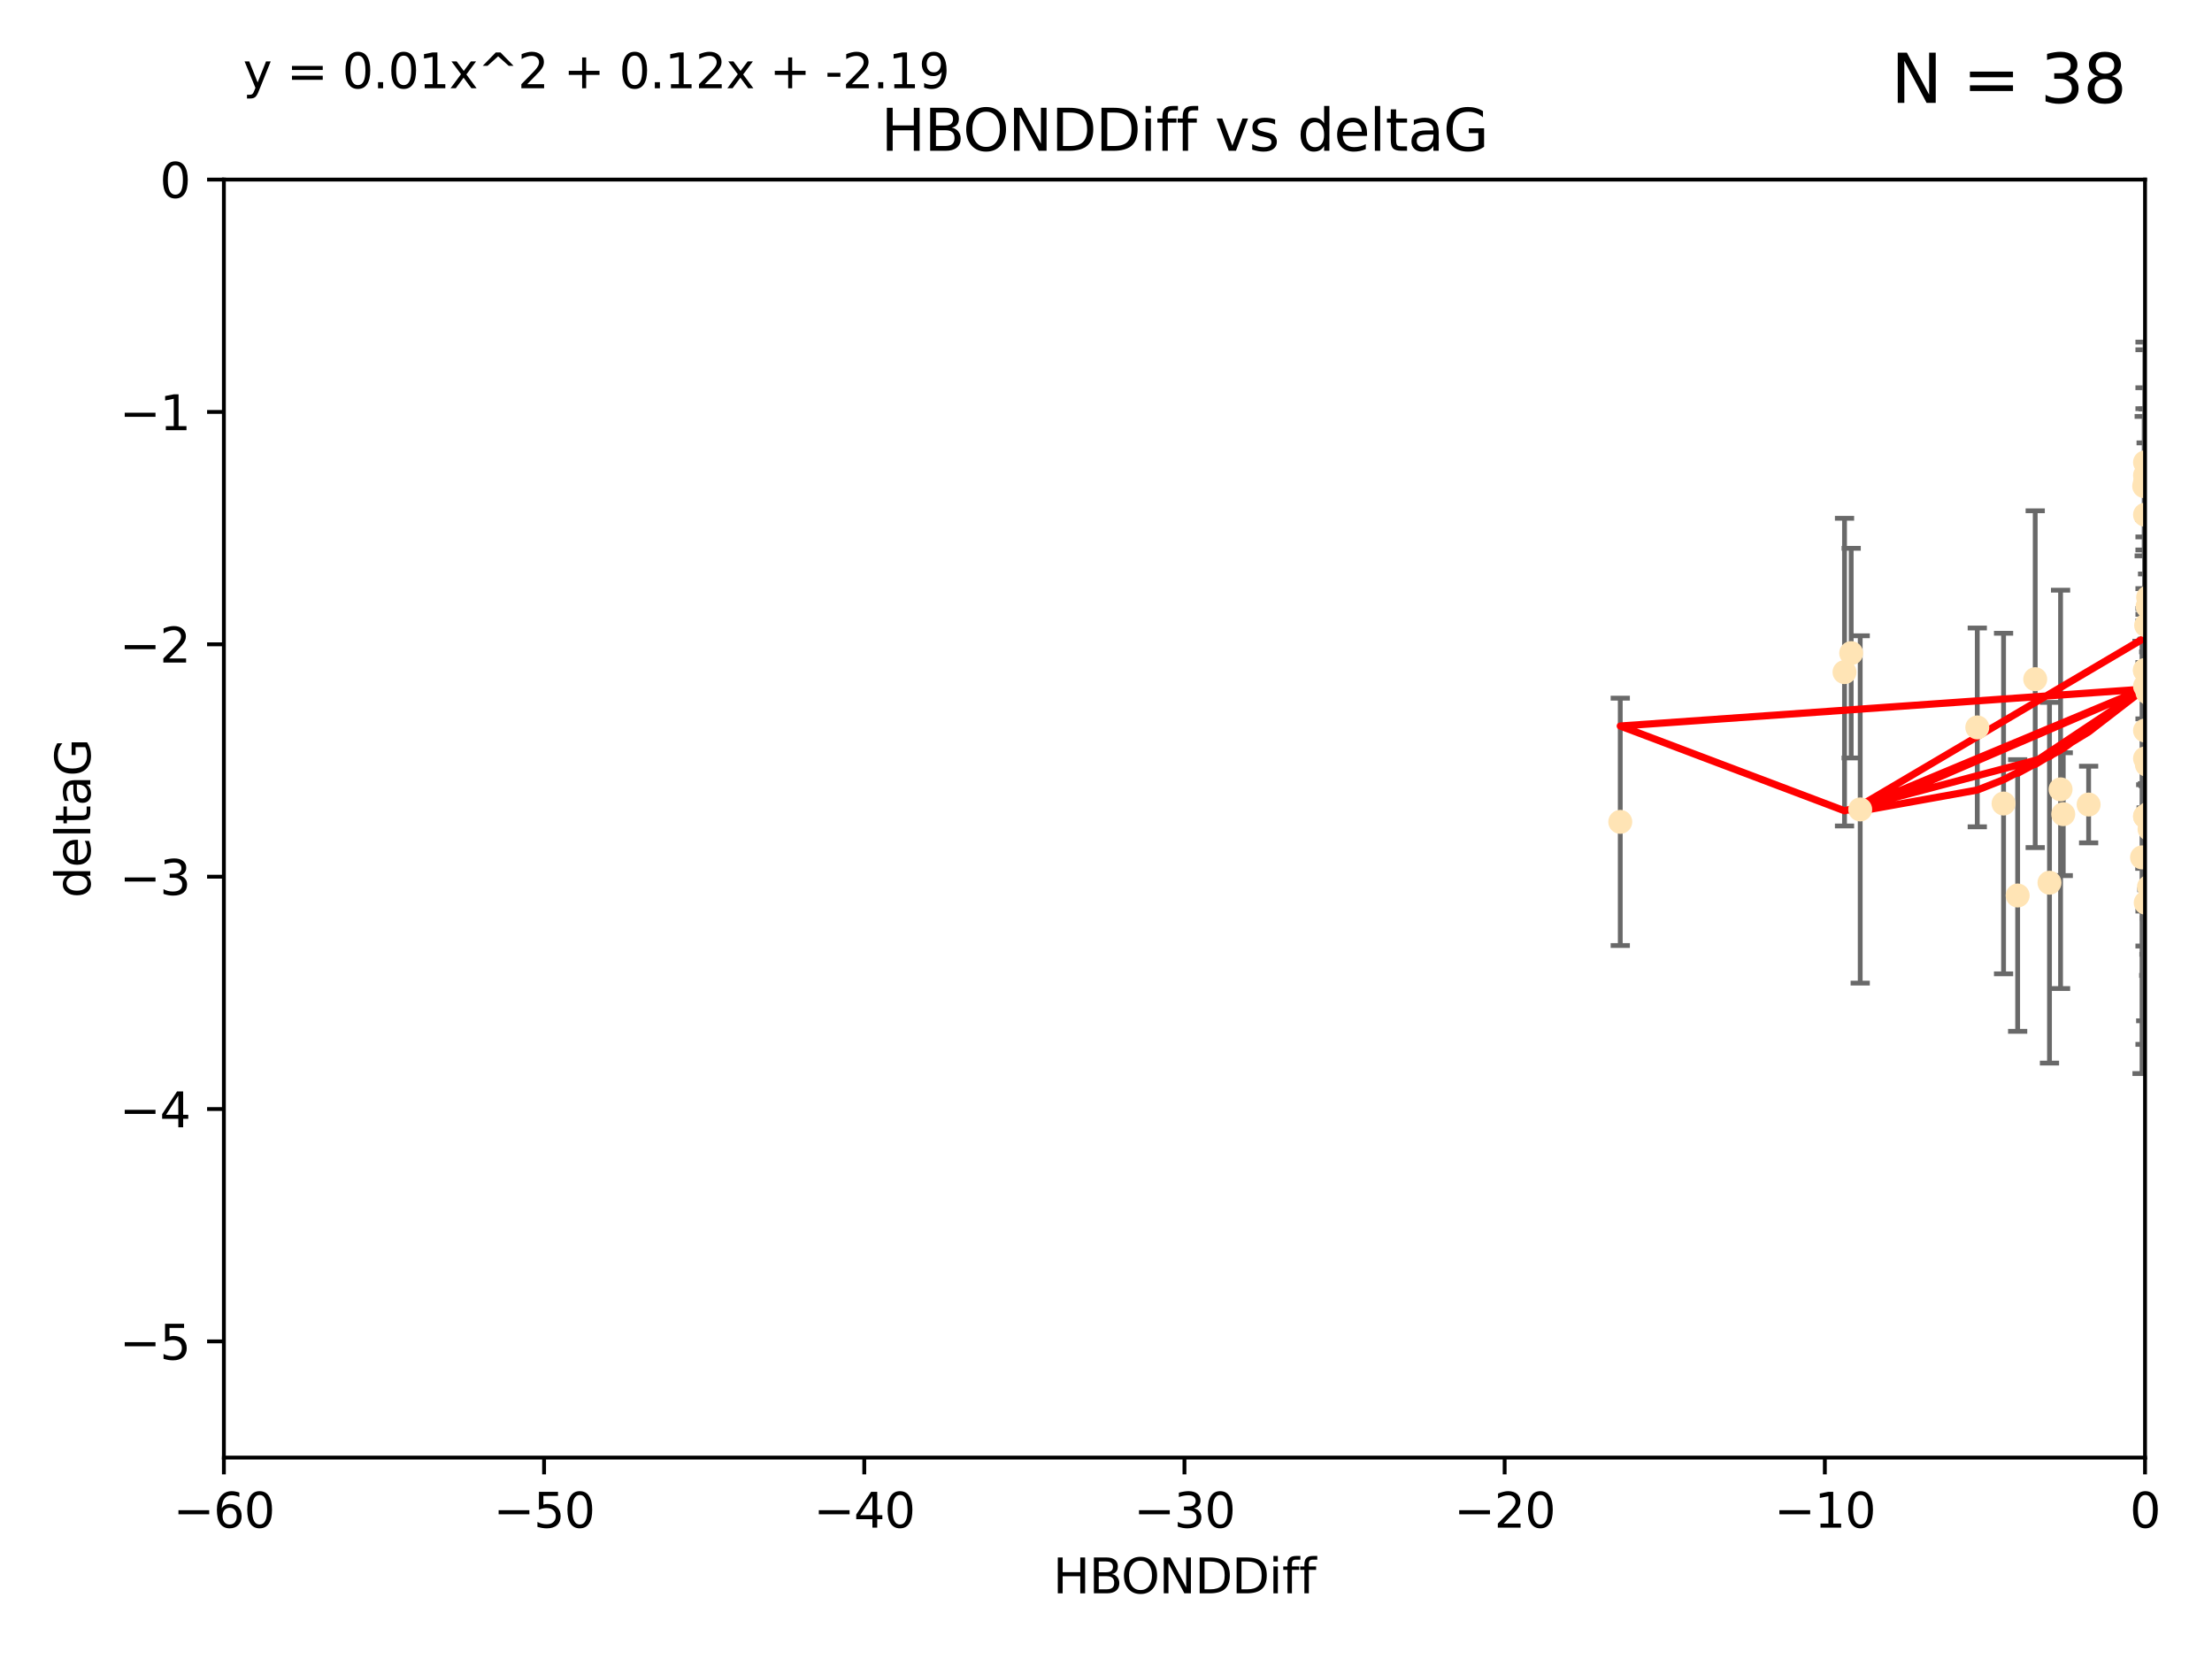 <?xml version="1.0" encoding="utf-8" standalone="no"?>
<!DOCTYPE svg PUBLIC "-//W3C//DTD SVG 1.1//EN"
  "http://www.w3.org/Graphics/SVG/1.1/DTD/svg11.dtd">
<svg xmlns:xlink="http://www.w3.org/1999/xlink" width="460.8pt" height="345.6pt" viewBox="0 0 460.8 345.6" xmlns="http://www.w3.org/2000/svg" version="1.1">
 <defs>
  <style type="text/css">*{stroke-linejoin: round; stroke-linecap: butt}</style>
 </defs>
 <g id="figure_1">
  <g id="patch_1">
   <path d="M 0 345.6 
L 460.8 345.6 
L 460.8 0 
L 0 0 
z
" style="fill: #ffffff"/>
  </g>
  <g id="axes_1">
   <g id="patch_2">
    <path d="M 46.64 303.64 
L 446.85 303.64 
L 446.85 37.411 
L 46.64 37.411 
z
" style="fill: #ffffff"/>
   </g>
   <g id="PathCollection_1">
    <defs>
     <path id="m7aaebb7b5f" d="M 0 1.118 
C 0.297 1.118 0.581 1 0.791 0.791 
C 1 0.581 1.118 0.297 1.118 0 
C 1.118 -0.297 1 -0.581 0.791 -0.791 
C 0.581 -1 0.297 -1.118 0 -1.118 
C -0.297 -1.118 -0.581 -1 -0.791 -0.791 
C -1 -0.581 -1.118 -0.297 -1.118 0 
C -1.118 0.297 -1 0.581 -0.791 0.791 
C -0.581 1 -0.297 1.118 0 1.118 
z
" style="stroke: #ffe4b5"/>
    </defs>
    <g clip-path="url(#pdef7773053)">
     <use xlink:href="#m7aaebb7b5f" x="447.67" y="184.766" style="fill: #ffe4b5; stroke: #ffe4b5"/>
     <use xlink:href="#m7aaebb7b5f" x="429.812" y="169.607" style="fill: #ffe4b5; stroke: #ffe4b5"/>
     <use xlink:href="#m7aaebb7b5f" x="446.85" y="158.004" style="fill: #ffe4b5; stroke: #ffe4b5"/>
     <use xlink:href="#m7aaebb7b5f" x="420.315" y="186.549" style="fill: #ffe4b5; stroke: #ffe4b5"/>
     <use xlink:href="#m7aaebb7b5f" x="429.254" y="164.438" style="fill: #ffe4b5; stroke: #ffe4b5"/>
     <use xlink:href="#m7aaebb7b5f" x="417.379" y="167.39" style="fill: #ffe4b5; stroke: #ffe4b5"/>
     <use xlink:href="#m7aaebb7b5f" x="411.905" y="151.532" style="fill: #ffe4b5; stroke: #ffe4b5"/>
     <use xlink:href="#m7aaebb7b5f" x="387.515" y="168.621" style="fill: #ffe4b5; stroke: #ffe4b5"/>
     <use xlink:href="#m7aaebb7b5f" x="446.85" y="100.413" style="fill: #ffe4b5; stroke: #ffe4b5"/>
     <use xlink:href="#m7aaebb7b5f" x="446.85" y="99.014" style="fill: #ffe4b5; stroke: #ffe4b5"/>
     <use xlink:href="#m7aaebb7b5f" x="385.636" y="136.058" style="fill: #ffe4b5; stroke: #ffe4b5"/>
     <use xlink:href="#m7aaebb7b5f" x="470.887" y="116.525" style="fill: #ffe4b5; stroke: #ffe4b5"/>
     <use xlink:href="#m7aaebb7b5f" x="448.468" y="145.223" style="fill: #ffe4b5; stroke: #ffe4b5"/>
     <use xlink:href="#m7aaebb7b5f" x="446.809" y="139.582" style="fill: #ffe4b5; stroke: #ffe4b5"/>
     <use xlink:href="#m7aaebb7b5f" x="447.789" y="172.719" style="fill: #ffe4b5; stroke: #ffe4b5"/>
     <use xlink:href="#m7aaebb7b5f" x="446.85" y="107.23" style="fill: #ffe4b5; stroke: #ffe4b5"/>
     <use xlink:href="#m7aaebb7b5f" x="446.85" y="96.314" style="fill: #ffe4b5; stroke: #ffe4b5"/>
     <use xlink:href="#m7aaebb7b5f" x="471.009" y="150.407" style="fill: #ffe4b5; stroke: #ffe4b5"/>
     <use xlink:href="#m7aaebb7b5f" x="446.85" y="170.091" style="fill: #ffe4b5; stroke: #ffe4b5"/>
     <use xlink:href="#m7aaebb7b5f" x="423.973" y="141.486" style="fill: #ffe4b5; stroke: #ffe4b5"/>
     <use xlink:href="#m7aaebb7b5f" x="435.099" y="167.599" style="fill: #ffe4b5; stroke: #ffe4b5"/>
     <use xlink:href="#m7aaebb7b5f" x="446.85" y="170.053" style="fill: #ffe4b5; stroke: #ffe4b5"/>
     <use xlink:href="#m7aaebb7b5f" x="446.226" y="178.609" style="fill: #ffe4b5; stroke: #ffe4b5"/>
     <use xlink:href="#m7aaebb7b5f" x="446.677" y="101.272" style="fill: #ffe4b5; stroke: #ffe4b5"/>
     <use xlink:href="#m7aaebb7b5f" x="337.531" y="171.206" style="fill: #ffe4b5; stroke: #ffe4b5"/>
     <use xlink:href="#m7aaebb7b5f" x="384.248" y="140.015" style="fill: #ffe4b5; stroke: #ffe4b5"/>
     <use xlink:href="#m7aaebb7b5f" x="426.944" y="183.887" style="fill: #ffe4b5; stroke: #ffe4b5"/>
     <use xlink:href="#m7aaebb7b5f" x="447.618" y="169.493" style="fill: #ffe4b5; stroke: #ffe4b5"/>
     <use xlink:href="#m7aaebb7b5f" x="446.994" y="188.059" style="fill: #ffe4b5; stroke: #ffe4b5"/>
     <use xlink:href="#m7aaebb7b5f" x="447.378" y="126.338" style="fill: #ffe4b5; stroke: #ffe4b5"/>
     <use xlink:href="#m7aaebb7b5f" x="447.362" y="144.242" style="fill: #ffe4b5; stroke: #ffe4b5"/>
     <use xlink:href="#m7aaebb7b5f" x="447.081" y="130.268" style="fill: #ffe4b5; stroke: #ffe4b5"/>
     <use xlink:href="#m7aaebb7b5f" x="447.236" y="159.303" style="fill: #ffe4b5; stroke: #ffe4b5"/>
     <use xlink:href="#m7aaebb7b5f" x="446.85" y="139.717" style="fill: #ffe4b5; stroke: #ffe4b5"/>
     <use xlink:href="#m7aaebb7b5f" x="471.328" y="60.697" style="fill: #ffe4b5; stroke: #ffe4b5"/>
     <use xlink:href="#m7aaebb7b5f" x="447.496" y="124.44" style="fill: #ffe4b5; stroke: #ffe4b5"/>
     <use xlink:href="#m7aaebb7b5f" x="446.85" y="152.182" style="fill: #ffe4b5; stroke: #ffe4b5"/>
     <use xlink:href="#m7aaebb7b5f" x="446.85" y="142.938" style="fill: #ffe4b5; stroke: #ffe4b5"/>
    </g>
   </g>
   <g id="matplotlib.axis_1">
    <g id="xtick_1">
     <g id="line2d_1">
      <defs>
       <path id="m460269f613" d="M 0 0 
L 0 3.5 
" style="stroke: #000000; stroke-width: 0.8"/>
      </defs>
      <g>
       <use xlink:href="#m460269f613" x="46.64" y="303.64" style="stroke: #000000; stroke-width: 0.8"/>
      </g>
     </g>
     <g id="text_1">
      <!-- −60 -->
      <g transform="translate(36.088 318.238)scale(0.1 -0.1)">
       <defs>
        <path id="DejaVuSans-2212" d="M 678 2272 
L 4684 2272 
L 4684 1741 
L 678 1741 
L 678 2272 
z
" transform="scale(0.016)"/>
        <path id="DejaVuSans-36" d="M 2113 2584 
Q 1688 2584 1439 2293 
Q 1191 2003 1191 1497 
Q 1191 994 1439 701 
Q 1688 409 2113 409 
Q 2538 409 2786 701 
Q 3034 994 3034 1497 
Q 3034 2003 2786 2293 
Q 2538 2584 2113 2584 
z
M 3366 4563 
L 3366 3988 
Q 3128 4100 2886 4159 
Q 2644 4219 2406 4219 
Q 1781 4219 1451 3797 
Q 1122 3375 1075 2522 
Q 1259 2794 1537 2939 
Q 1816 3084 2150 3084 
Q 2853 3084 3261 2657 
Q 3669 2231 3669 1497 
Q 3669 778 3244 343 
Q 2819 -91 2113 -91 
Q 1303 -91 875 529 
Q 447 1150 447 2328 
Q 447 3434 972 4092 
Q 1497 4750 2381 4750 
Q 2619 4750 2861 4703 
Q 3103 4656 3366 4563 
z
" transform="scale(0.016)"/>
        <path id="DejaVuSans-30" d="M 2034 4250 
Q 1547 4250 1301 3770 
Q 1056 3291 1056 2328 
Q 1056 1369 1301 889 
Q 1547 409 2034 409 
Q 2525 409 2770 889 
Q 3016 1369 3016 2328 
Q 3016 3291 2770 3770 
Q 2525 4250 2034 4250 
z
M 2034 4750 
Q 2819 4750 3233 4129 
Q 3647 3509 3647 2328 
Q 3647 1150 3233 529 
Q 2819 -91 2034 -91 
Q 1250 -91 836 529 
Q 422 1150 422 2328 
Q 422 3509 836 4129 
Q 1250 4750 2034 4750 
z
" transform="scale(0.016)"/>
       </defs>
       <use xlink:href="#DejaVuSans-2212"/>
       <use xlink:href="#DejaVuSans-36" x="83.789"/>
       <use xlink:href="#DejaVuSans-30" x="147.412"/>
      </g>
     </g>
    </g>
    <g id="xtick_2">
     <g id="line2d_2">
      <g>
       <use xlink:href="#m460269f613" x="113.342" y="303.64" style="stroke: #000000; stroke-width: 0.8"/>
      </g>
     </g>
     <g id="text_2">
      <!-- −50 -->
      <g transform="translate(102.789 318.238)scale(0.1 -0.1)">
       <defs>
        <path id="DejaVuSans-35" d="M 691 4666 
L 3169 4666 
L 3169 4134 
L 1269 4134 
L 1269 2991 
Q 1406 3038 1543 3061 
Q 1681 3084 1819 3084 
Q 2600 3084 3056 2656 
Q 3513 2228 3513 1497 
Q 3513 744 3044 326 
Q 2575 -91 1722 -91 
Q 1428 -91 1123 -41 
Q 819 9 494 109 
L 494 744 
Q 775 591 1075 516 
Q 1375 441 1709 441 
Q 2250 441 2565 725 
Q 2881 1009 2881 1497 
Q 2881 1984 2565 2268 
Q 2250 2553 1709 2553 
Q 1456 2553 1204 2497 
Q 953 2441 691 2322 
L 691 4666 
z
" transform="scale(0.016)"/>
       </defs>
       <use xlink:href="#DejaVuSans-2212"/>
       <use xlink:href="#DejaVuSans-35" x="83.789"/>
       <use xlink:href="#DejaVuSans-30" x="147.412"/>
      </g>
     </g>
    </g>
    <g id="xtick_3">
     <g id="line2d_3">
      <g>
       <use xlink:href="#m460269f613" x="180.043" y="303.64" style="stroke: #000000; stroke-width: 0.8"/>
      </g>
     </g>
     <g id="text_3">
      <!-- −40 -->
      <g transform="translate(169.491 318.238)scale(0.1 -0.1)">
       <defs>
        <path id="DejaVuSans-34" d="M 2419 4116 
L 825 1625 
L 2419 1625 
L 2419 4116 
z
M 2253 4666 
L 3047 4666 
L 3047 1625 
L 3713 1625 
L 3713 1100 
L 3047 1100 
L 3047 0 
L 2419 0 
L 2419 1100 
L 313 1100 
L 313 1709 
L 2253 4666 
z
" transform="scale(0.016)"/>
       </defs>
       <use xlink:href="#DejaVuSans-2212"/>
       <use xlink:href="#DejaVuSans-34" x="83.789"/>
       <use xlink:href="#DejaVuSans-30" x="147.412"/>
      </g>
     </g>
    </g>
    <g id="xtick_4">
     <g id="line2d_4">
      <g>
       <use xlink:href="#m460269f613" x="246.745" y="303.64" style="stroke: #000000; stroke-width: 0.8"/>
      </g>
     </g>
     <g id="text_4">
      <!-- −30 -->
      <g transform="translate(236.193 318.238)scale(0.1 -0.1)">
       <defs>
        <path id="DejaVuSans-33" d="M 2597 2516 
Q 3050 2419 3304 2112 
Q 3559 1806 3559 1356 
Q 3559 666 3084 287 
Q 2609 -91 1734 -91 
Q 1441 -91 1130 -33 
Q 819 25 488 141 
L 488 750 
Q 750 597 1062 519 
Q 1375 441 1716 441 
Q 2309 441 2620 675 
Q 2931 909 2931 1356 
Q 2931 1769 2642 2001 
Q 2353 2234 1838 2234 
L 1294 2234 
L 1294 2753 
L 1863 2753 
Q 2328 2753 2575 2939 
Q 2822 3125 2822 3475 
Q 2822 3834 2567 4026 
Q 2313 4219 1838 4219 
Q 1578 4219 1281 4162 
Q 984 4106 628 3988 
L 628 4550 
Q 988 4650 1302 4700 
Q 1616 4750 1894 4750 
Q 2613 4750 3031 4423 
Q 3450 4097 3450 3541 
Q 3450 3153 3228 2886 
Q 3006 2619 2597 2516 
z
" transform="scale(0.016)"/>
       </defs>
       <use xlink:href="#DejaVuSans-2212"/>
       <use xlink:href="#DejaVuSans-33" x="83.789"/>
       <use xlink:href="#DejaVuSans-30" x="147.412"/>
      </g>
     </g>
    </g>
    <g id="xtick_5">
     <g id="line2d_5">
      <g>
       <use xlink:href="#m460269f613" x="313.447" y="303.64" style="stroke: #000000; stroke-width: 0.8"/>
      </g>
     </g>
     <g id="text_5">
      <!-- −20 -->
      <g transform="translate(302.894 318.238)scale(0.1 -0.1)">
       <defs>
        <path id="DejaVuSans-32" d="M 1228 531 
L 3431 531 
L 3431 0 
L 469 0 
L 469 531 
Q 828 903 1448 1529 
Q 2069 2156 2228 2338 
Q 2531 2678 2651 2914 
Q 2772 3150 2772 3378 
Q 2772 3750 2511 3984 
Q 2250 4219 1831 4219 
Q 1534 4219 1204 4116 
Q 875 4013 500 3803 
L 500 4441 
Q 881 4594 1212 4672 
Q 1544 4750 1819 4750 
Q 2544 4750 2975 4387 
Q 3406 4025 3406 3419 
Q 3406 3131 3298 2873 
Q 3191 2616 2906 2266 
Q 2828 2175 2409 1742 
Q 1991 1309 1228 531 
z
" transform="scale(0.016)"/>
       </defs>
       <use xlink:href="#DejaVuSans-2212"/>
       <use xlink:href="#DejaVuSans-32" x="83.789"/>
       <use xlink:href="#DejaVuSans-30" x="147.412"/>
      </g>
     </g>
    </g>
    <g id="xtick_6">
     <g id="line2d_6">
      <g>
       <use xlink:href="#m460269f613" x="380.148" y="303.64" style="stroke: #000000; stroke-width: 0.8"/>
      </g>
     </g>
     <g id="text_6">
      <!-- −10 -->
      <g transform="translate(369.596 318.238)scale(0.1 -0.1)">
       <defs>
        <path id="DejaVuSans-31" d="M 794 531 
L 1825 531 
L 1825 4091 
L 703 3866 
L 703 4441 
L 1819 4666 
L 2450 4666 
L 2450 531 
L 3481 531 
L 3481 0 
L 794 0 
L 794 531 
z
" transform="scale(0.016)"/>
       </defs>
       <use xlink:href="#DejaVuSans-2212"/>
       <use xlink:href="#DejaVuSans-31" x="83.789"/>
       <use xlink:href="#DejaVuSans-30" x="147.412"/>
      </g>
     </g>
    </g>
    <g id="xtick_7">
     <g id="line2d_7">
      <g>
       <use xlink:href="#m460269f613" x="446.85" y="303.64" style="stroke: #000000; stroke-width: 0.8"/>
      </g>
     </g>
     <g id="text_7">
      <!-- 0 -->
      <g transform="translate(443.669 318.238)scale(0.1 -0.1)">
       <use xlink:href="#DejaVuSans-30"/>
      </g>
     </g>
    </g>
    <g id="text_8">
     <!-- HBONDDiff -->
     <g transform="translate(219.356 331.917)scale(0.1 -0.1)">
      <defs>
       <path id="DejaVuSans-48" d="M 628 4666 
L 1259 4666 
L 1259 2753 
L 3553 2753 
L 3553 4666 
L 4184 4666 
L 4184 0 
L 3553 0 
L 3553 2222 
L 1259 2222 
L 1259 0 
L 628 0 
L 628 4666 
z
" transform="scale(0.016)"/>
       <path id="DejaVuSans-42" d="M 1259 2228 
L 1259 519 
L 2272 519 
Q 2781 519 3026 730 
Q 3272 941 3272 1375 
Q 3272 1813 3026 2020 
Q 2781 2228 2272 2228 
L 1259 2228 
z
M 1259 4147 
L 1259 2741 
L 2194 2741 
Q 2656 2741 2882 2914 
Q 3109 3088 3109 3444 
Q 3109 3797 2882 3972 
Q 2656 4147 2194 4147 
L 1259 4147 
z
M 628 4666 
L 2241 4666 
Q 2963 4666 3353 4366 
Q 3744 4066 3744 3513 
Q 3744 3084 3544 2831 
Q 3344 2578 2956 2516 
Q 3422 2416 3680 2098 
Q 3938 1781 3938 1306 
Q 3938 681 3513 340 
Q 3088 0 2303 0 
L 628 0 
L 628 4666 
z
" transform="scale(0.016)"/>
       <path id="DejaVuSans-4f" d="M 2522 4238 
Q 1834 4238 1429 3725 
Q 1025 3213 1025 2328 
Q 1025 1447 1429 934 
Q 1834 422 2522 422 
Q 3209 422 3611 934 
Q 4013 1447 4013 2328 
Q 4013 3213 3611 3725 
Q 3209 4238 2522 4238 
z
M 2522 4750 
Q 3503 4750 4090 4092 
Q 4678 3434 4678 2328 
Q 4678 1225 4090 567 
Q 3503 -91 2522 -91 
Q 1538 -91 948 565 
Q 359 1222 359 2328 
Q 359 3434 948 4092 
Q 1538 4750 2522 4750 
z
" transform="scale(0.016)"/>
       <path id="DejaVuSans-4e" d="M 628 4666 
L 1478 4666 
L 3547 763 
L 3547 4666 
L 4159 4666 
L 4159 0 
L 3309 0 
L 1241 3903 
L 1241 0 
L 628 0 
L 628 4666 
z
" transform="scale(0.016)"/>
       <path id="DejaVuSans-44" d="M 1259 4147 
L 1259 519 
L 2022 519 
Q 2988 519 3436 956 
Q 3884 1394 3884 2338 
Q 3884 3275 3436 3711 
Q 2988 4147 2022 4147 
L 1259 4147 
z
M 628 4666 
L 1925 4666 
Q 3281 4666 3915 4102 
Q 4550 3538 4550 2338 
Q 4550 1131 3912 565 
Q 3275 0 1925 0 
L 628 0 
L 628 4666 
z
" transform="scale(0.016)"/>
       <path id="DejaVuSans-69" d="M 603 3500 
L 1178 3500 
L 1178 0 
L 603 0 
L 603 3500 
z
M 603 4863 
L 1178 4863 
L 1178 4134 
L 603 4134 
L 603 4863 
z
" transform="scale(0.016)"/>
       <path id="DejaVuSans-66" d="M 2375 4863 
L 2375 4384 
L 1825 4384 
Q 1516 4384 1395 4259 
Q 1275 4134 1275 3809 
L 1275 3500 
L 2222 3500 
L 2222 3053 
L 1275 3053 
L 1275 0 
L 697 0 
L 697 3053 
L 147 3053 
L 147 3500 
L 697 3500 
L 697 3744 
Q 697 4328 969 4595 
Q 1241 4863 1831 4863 
L 2375 4863 
z
" transform="scale(0.016)"/>
      </defs>
      <use xlink:href="#DejaVuSans-48"/>
      <use xlink:href="#DejaVuSans-42" x="75.195"/>
      <use xlink:href="#DejaVuSans-4f" x="142.049"/>
      <use xlink:href="#DejaVuSans-4e" x="220.76"/>
      <use xlink:href="#DejaVuSans-44" x="295.564"/>
      <use xlink:href="#DejaVuSans-44" x="372.566"/>
      <use xlink:href="#DejaVuSans-69" x="449.568"/>
      <use xlink:href="#DejaVuSans-66" x="477.352"/>
      <use xlink:href="#DejaVuSans-66" x="512.557"/>
     </g>
    </g>
   </g>
   <g id="matplotlib.axis_2">
    <g id="ytick_1">
     <g id="line2d_8">
      <defs>
       <path id="m2c2696751c" d="M 0 0 
L -3.5 0 
" style="stroke: #000000; stroke-width: 0.8"/>
      </defs>
      <g>
       <use xlink:href="#m2c2696751c" x="46.64" y="279.437" style="stroke: #000000; stroke-width: 0.8"/>
      </g>
     </g>
     <g id="text_9">
      <!-- −5 -->
      <g transform="translate(24.898 283.237)scale(0.1 -0.1)">
       <use xlink:href="#DejaVuSans-2212"/>
       <use xlink:href="#DejaVuSans-35" x="83.789"/>
      </g>
     </g>
    </g>
    <g id="ytick_2">
     <g id="line2d_9">
      <g>
       <use xlink:href="#m2c2696751c" x="46.64" y="231.032" style="stroke: #000000; stroke-width: 0.8"/>
      </g>
     </g>
     <g id="text_10">
      <!-- −4 -->
      <g transform="translate(24.898 234.831)scale(0.1 -0.1)">
       <use xlink:href="#DejaVuSans-2212"/>
       <use xlink:href="#DejaVuSans-34" x="83.789"/>
      </g>
     </g>
    </g>
    <g id="ytick_3">
     <g id="line2d_10">
      <g>
       <use xlink:href="#m2c2696751c" x="46.64" y="182.627" style="stroke: #000000; stroke-width: 0.8"/>
      </g>
     </g>
     <g id="text_11">
      <!-- −3 -->
      <g transform="translate(24.898 186.426)scale(0.1 -0.1)">
       <use xlink:href="#DejaVuSans-2212"/>
       <use xlink:href="#DejaVuSans-33" x="83.789"/>
      </g>
     </g>
    </g>
    <g id="ytick_4">
     <g id="line2d_11">
      <g>
       <use xlink:href="#m2c2696751c" x="46.64" y="134.222" style="stroke: #000000; stroke-width: 0.8"/>
      </g>
     </g>
     <g id="text_12">
      <!-- −2 -->
      <g transform="translate(24.898 138.021)scale(0.1 -0.1)">
       <use xlink:href="#DejaVuSans-2212"/>
       <use xlink:href="#DejaVuSans-32" x="83.789"/>
      </g>
     </g>
    </g>
    <g id="ytick_5">
     <g id="line2d_12">
      <g>
       <use xlink:href="#m2c2696751c" x="46.64" y="85.816" style="stroke: #000000; stroke-width: 0.8"/>
      </g>
     </g>
     <g id="text_13">
      <!-- −1 -->
      <g transform="translate(24.898 89.616)scale(0.1 -0.1)">
       <use xlink:href="#DejaVuSans-2212"/>
       <use xlink:href="#DejaVuSans-31" x="83.789"/>
      </g>
     </g>
    </g>
    <g id="ytick_6">
     <g id="line2d_13">
      <g>
       <use xlink:href="#m2c2696751c" x="46.64" y="37.411" style="stroke: #000000; stroke-width: 0.8"/>
      </g>
     </g>
     <g id="text_14">
      <!-- 0 -->
      <g transform="translate(33.278 41.21)scale(0.1 -0.1)">
       <use xlink:href="#DejaVuSans-30"/>
      </g>
     </g>
    </g>
    <g id="text_15">
     <!-- deltaG -->
     <g transform="translate(18.818 187.064)rotate(-90)scale(0.1 -0.1)">
      <defs>
       <path id="DejaVuSans-64" d="M 2906 2969 
L 2906 4863 
L 3481 4863 
L 3481 0 
L 2906 0 
L 2906 525 
Q 2725 213 2448 61 
Q 2172 -91 1784 -91 
Q 1150 -91 751 415 
Q 353 922 353 1747 
Q 353 2572 751 3078 
Q 1150 3584 1784 3584 
Q 2172 3584 2448 3432 
Q 2725 3281 2906 2969 
z
M 947 1747 
Q 947 1113 1208 752 
Q 1469 391 1925 391 
Q 2381 391 2643 752 
Q 2906 1113 2906 1747 
Q 2906 2381 2643 2742 
Q 2381 3103 1925 3103 
Q 1469 3103 1208 2742 
Q 947 2381 947 1747 
z
" transform="scale(0.016)"/>
       <path id="DejaVuSans-65" d="M 3597 1894 
L 3597 1613 
L 953 1613 
Q 991 1019 1311 708 
Q 1631 397 2203 397 
Q 2534 397 2845 478 
Q 3156 559 3463 722 
L 3463 178 
Q 3153 47 2828 -22 
Q 2503 -91 2169 -91 
Q 1331 -91 842 396 
Q 353 884 353 1716 
Q 353 2575 817 3079 
Q 1281 3584 2069 3584 
Q 2775 3584 3186 3129 
Q 3597 2675 3597 1894 
z
M 3022 2063 
Q 3016 2534 2758 2815 
Q 2500 3097 2075 3097 
Q 1594 3097 1305 2825 
Q 1016 2553 972 2059 
L 3022 2063 
z
" transform="scale(0.016)"/>
       <path id="DejaVuSans-6c" d="M 603 4863 
L 1178 4863 
L 1178 0 
L 603 0 
L 603 4863 
z
" transform="scale(0.016)"/>
       <path id="DejaVuSans-74" d="M 1172 4494 
L 1172 3500 
L 2356 3500 
L 2356 3053 
L 1172 3053 
L 1172 1153 
Q 1172 725 1289 603 
Q 1406 481 1766 481 
L 2356 481 
L 2356 0 
L 1766 0 
Q 1100 0 847 248 
Q 594 497 594 1153 
L 594 3053 
L 172 3053 
L 172 3500 
L 594 3500 
L 594 4494 
L 1172 4494 
z
" transform="scale(0.016)"/>
       <path id="DejaVuSans-61" d="M 2194 1759 
Q 1497 1759 1228 1600 
Q 959 1441 959 1056 
Q 959 750 1161 570 
Q 1363 391 1709 391 
Q 2188 391 2477 730 
Q 2766 1069 2766 1631 
L 2766 1759 
L 2194 1759 
z
M 3341 1997 
L 3341 0 
L 2766 0 
L 2766 531 
Q 2569 213 2275 61 
Q 1981 -91 1556 -91 
Q 1019 -91 701 211 
Q 384 513 384 1019 
Q 384 1609 779 1909 
Q 1175 2209 1959 2209 
L 2766 2209 
L 2766 2266 
Q 2766 2663 2505 2880 
Q 2244 3097 1772 3097 
Q 1472 3097 1187 3025 
Q 903 2953 641 2809 
L 641 3341 
Q 956 3463 1253 3523 
Q 1550 3584 1831 3584 
Q 2591 3584 2966 3190 
Q 3341 2797 3341 1997 
z
" transform="scale(0.016)"/>
       <path id="DejaVuSans-47" d="M 3809 666 
L 3809 1919 
L 2778 1919 
L 2778 2438 
L 4434 2438 
L 4434 434 
Q 4069 175 3628 42 
Q 3188 -91 2688 -91 
Q 1594 -91 976 548 
Q 359 1188 359 2328 
Q 359 3472 976 4111 
Q 1594 4750 2688 4750 
Q 3144 4750 3555 4637 
Q 3966 4525 4313 4306 
L 4313 3634 
Q 3963 3931 3569 4081 
Q 3175 4231 2741 4231 
Q 1884 4231 1454 3753 
Q 1025 3275 1025 2328 
Q 1025 1384 1454 906 
Q 1884 428 2741 428 
Q 3075 428 3337 486 
Q 3600 544 3809 666 
z
" transform="scale(0.016)"/>
      </defs>
      <use xlink:href="#DejaVuSans-64"/>
      <use xlink:href="#DejaVuSans-65" x="63.477"/>
      <use xlink:href="#DejaVuSans-6c" x="125"/>
      <use xlink:href="#DejaVuSans-74" x="152.783"/>
      <use xlink:href="#DejaVuSans-61" x="191.992"/>
      <use xlink:href="#DejaVuSans-47" x="253.271"/>
     </g>
    </g>
   </g>
   <g id="LineCollection_1">
    <path d="M 447.67 198.805 
L 447.67 170.727 
" clip-path="url(#pdef7773053)" style="fill: none; stroke: #696969"/>
    <path d="M 429.812 182.403 
L 429.812 156.81 
" clip-path="url(#pdef7773053)" style="fill: none; stroke: #696969"/>
    <path d="M 446.85 177.999 
L 446.85 138.009 
" clip-path="url(#pdef7773053)" style="fill: none; stroke: #696969"/>
    <path d="M 420.315 214.844 
L 420.315 158.255 
" clip-path="url(#pdef7773053)" style="fill: none; stroke: #696969"/>
    <path d="M 429.254 205.929 
L 429.254 122.946 
" clip-path="url(#pdef7773053)" style="fill: none; stroke: #696969"/>
    <path d="M 417.379 202.867 
L 417.379 131.914 
" clip-path="url(#pdef7773053)" style="fill: none; stroke: #696969"/>
    <path d="M 411.905 172.239 
L 411.905 130.826 
" clip-path="url(#pdef7773053)" style="fill: none; stroke: #696969"/>
    <path d="M 387.515 204.796 
L 387.515 132.447 
" clip-path="url(#pdef7773053)" style="fill: none; stroke: #696969"/>
    <path d="M 446.85 127.966 
L 446.85 72.859 
" clip-path="url(#pdef7773053)" style="fill: none; stroke: #696969"/>
    <path d="M 446.85 126.762 
L 446.85 71.267 
" clip-path="url(#pdef7773053)" style="fill: none; stroke: #696969"/>
    <path d="M 385.636 157.897 
L 385.636 114.219 
" clip-path="url(#pdef7773053)" style="fill: none; stroke: #696969"/>
    <path clip-path="url(#pdef7773053)" style="fill: none; stroke: #696969"/>
    <path d="M 448.468 157.068 
L 448.468 133.378 
" clip-path="url(#pdef7773053)" style="fill: none; stroke: #696969"/>
    <path d="M 446.809 180.893 
L 446.809 98.27 
" clip-path="url(#pdef7773053)" style="fill: none; stroke: #696969"/>
    <path d="M 447.789 191.277 
L 447.789 154.16 
" clip-path="url(#pdef7773053)" style="fill: none; stroke: #696969"/>
    <path d="M 446.85 129.322 
L 446.85 85.138 
" clip-path="url(#pdef7773053)" style="fill: none; stroke: #696969"/>
    <path d="M 446.85 111.851 
L 446.85 80.778 
" clip-path="url(#pdef7773053)" style="fill: none; stroke: #696969"/>
    <path clip-path="url(#pdef7773053)" style="fill: none; stroke: #696969"/>
    <path d="M 446.85 217.56 
L 446.85 122.622 
" clip-path="url(#pdef7773053)" style="fill: none; stroke: #696969"/>
    <path d="M 423.973 176.566 
L 423.973 106.406 
" clip-path="url(#pdef7773053)" style="fill: none; stroke: #696969"/>
    <path d="M 435.099 175.582 
L 435.099 159.615 
" clip-path="url(#pdef7773053)" style="fill: none; stroke: #696969"/>
    <path d="M 446.85 197.074 
L 446.85 143.032 
" clip-path="url(#pdef7773053)" style="fill: none; stroke: #696969"/>
    <path d="M 446.226 223.643 
L 446.226 133.574 
" clip-path="url(#pdef7773053)" style="fill: none; stroke: #696969"/>
    <path d="M 446.677 115.797 
L 446.677 86.747 
" clip-path="url(#pdef7773053)" style="fill: none; stroke: #696969"/>
    <path d="M 337.531 196.971 
L 337.531 145.442 
" clip-path="url(#pdef7773053)" style="fill: none; stroke: #696969"/>
    <path d="M 384.248 172.063 
L 384.248 107.966 
" clip-path="url(#pdef7773053)" style="fill: none; stroke: #696969"/>
    <path d="M 426.944 221.457 
L 426.944 146.317 
" clip-path="url(#pdef7773053)" style="fill: none; stroke: #696969"/>
    <path d="M 447.618 203.195 
L 447.618 135.792 
" clip-path="url(#pdef7773053)" style="fill: none; stroke: #696969"/>
    <path d="M 446.994 212.649 
L 446.994 163.47 
" clip-path="url(#pdef7773053)" style="fill: none; stroke: #696969"/>
    <path d="M 447.378 133.109 
L 447.378 119.568 
" clip-path="url(#pdef7773053)" style="fill: none; stroke: #696969"/>
    <path d="M 447.362 163.248 
L 447.362 125.236 
" clip-path="url(#pdef7773053)" style="fill: none; stroke: #696969"/>
    <path d="M 447.081 168.279 
L 447.081 92.257 
" clip-path="url(#pdef7773053)" style="fill: none; stroke: #696969"/>
    <path d="M 447.236 185.353 
L 447.236 133.253 
" clip-path="url(#pdef7773053)" style="fill: none; stroke: #696969"/>
    <path d="M 446.85 149.749 
L 446.85 129.685 
" clip-path="url(#pdef7773053)" style="fill: none; stroke: #696969"/>
    <path clip-path="url(#pdef7773053)" style="fill: none; stroke: #696969"/>
    <path d="M 447.496 163.673 
L 447.496 85.207 
" clip-path="url(#pdef7773053)" style="fill: none; stroke: #696969"/>
    <path d="M 446.85 189.798 
L 446.85 114.566 
" clip-path="url(#pdef7773053)" style="fill: none; stroke: #696969"/>
    <path d="M 446.85 177.716 
L 446.85 108.161 
" clip-path="url(#pdef7773053)" style="fill: none; stroke: #696969"/>
   </g>
   <g id="line2d_14">
    <defs>
     <path id="mb9e6a8f0b9" d="M 2 0 
L -2 -0 
" style="stroke: #696969"/>
    </defs>
    <g clip-path="url(#pdef7773053)">
     <use xlink:href="#mb9e6a8f0b9" x="447.67" y="198.805" style="fill: #696969; stroke: #696969"/>
     <use xlink:href="#mb9e6a8f0b9" x="429.812" y="182.403" style="fill: #696969; stroke: #696969"/>
     <use xlink:href="#mb9e6a8f0b9" x="446.85" y="177.999" style="fill: #696969; stroke: #696969"/>
     <use xlink:href="#mb9e6a8f0b9" x="420.315" y="214.844" style="fill: #696969; stroke: #696969"/>
     <use xlink:href="#mb9e6a8f0b9" x="429.254" y="205.929" style="fill: #696969; stroke: #696969"/>
     <use xlink:href="#mb9e6a8f0b9" x="417.379" y="202.867" style="fill: #696969; stroke: #696969"/>
     <use xlink:href="#mb9e6a8f0b9" x="411.905" y="172.239" style="fill: #696969; stroke: #696969"/>
     <use xlink:href="#mb9e6a8f0b9" x="387.515" y="204.796" style="fill: #696969; stroke: #696969"/>
     <use xlink:href="#mb9e6a8f0b9" x="446.85" y="127.966" style="fill: #696969; stroke: #696969"/>
     <use xlink:href="#mb9e6a8f0b9" x="446.85" y="126.762" style="fill: #696969; stroke: #696969"/>
     <use xlink:href="#mb9e6a8f0b9" x="385.636" y="157.897" style="fill: #696969; stroke: #696969"/>
     <use xlink:href="#mb9e6a8f0b9" x="470.887" y="140.352" style="fill: #696969; stroke: #696969"/>
     <use xlink:href="#mb9e6a8f0b9" x="448.468" y="157.068" style="fill: #696969; stroke: #696969"/>
     <use xlink:href="#mb9e6a8f0b9" x="446.809" y="180.893" style="fill: #696969; stroke: #696969"/>
     <use xlink:href="#mb9e6a8f0b9" x="447.789" y="191.277" style="fill: #696969; stroke: #696969"/>
     <use xlink:href="#mb9e6a8f0b9" x="446.85" y="129.322" style="fill: #696969; stroke: #696969"/>
     <use xlink:href="#mb9e6a8f0b9" x="446.85" y="111.851" style="fill: #696969; stroke: #696969"/>
     <use xlink:href="#mb9e6a8f0b9" x="471.009" y="164.755" style="fill: #696969; stroke: #696969"/>
     <use xlink:href="#mb9e6a8f0b9" x="446.85" y="217.56" style="fill: #696969; stroke: #696969"/>
     <use xlink:href="#mb9e6a8f0b9" x="423.973" y="176.566" style="fill: #696969; stroke: #696969"/>
     <use xlink:href="#mb9e6a8f0b9" x="435.099" y="175.582" style="fill: #696969; stroke: #696969"/>
     <use xlink:href="#mb9e6a8f0b9" x="446.85" y="197.074" style="fill: #696969; stroke: #696969"/>
     <use xlink:href="#mb9e6a8f0b9" x="446.226" y="223.643" style="fill: #696969; stroke: #696969"/>
     <use xlink:href="#mb9e6a8f0b9" x="446.677" y="115.797" style="fill: #696969; stroke: #696969"/>
     <use xlink:href="#mb9e6a8f0b9" x="337.531" y="196.971" style="fill: #696969; stroke: #696969"/>
     <use xlink:href="#mb9e6a8f0b9" x="384.248" y="172.063" style="fill: #696969; stroke: #696969"/>
     <use xlink:href="#mb9e6a8f0b9" x="426.944" y="221.457" style="fill: #696969; stroke: #696969"/>
     <use xlink:href="#mb9e6a8f0b9" x="447.618" y="203.195" style="fill: #696969; stroke: #696969"/>
     <use xlink:href="#mb9e6a8f0b9" x="446.994" y="212.649" style="fill: #696969; stroke: #696969"/>
     <use xlink:href="#mb9e6a8f0b9" x="447.378" y="133.109" style="fill: #696969; stroke: #696969"/>
     <use xlink:href="#mb9e6a8f0b9" x="447.362" y="163.248" style="fill: #696969; stroke: #696969"/>
     <use xlink:href="#mb9e6a8f0b9" x="447.081" y="168.279" style="fill: #696969; stroke: #696969"/>
     <use xlink:href="#mb9e6a8f0b9" x="447.236" y="185.353" style="fill: #696969; stroke: #696969"/>
     <use xlink:href="#mb9e6a8f0b9" x="446.85" y="149.749" style="fill: #696969; stroke: #696969"/>
     <use xlink:href="#mb9e6a8f0b9" x="471.328" y="68.247" style="fill: #696969; stroke: #696969"/>
     <use xlink:href="#mb9e6a8f0b9" x="447.496" y="163.673" style="fill: #696969; stroke: #696969"/>
     <use xlink:href="#mb9e6a8f0b9" x="446.85" y="189.798" style="fill: #696969; stroke: #696969"/>
     <use xlink:href="#mb9e6a8f0b9" x="446.85" y="177.716" style="fill: #696969; stroke: #696969"/>
    </g>
   </g>
   <g id="line2d_15">
    <g clip-path="url(#pdef7773053)">
     <use xlink:href="#mb9e6a8f0b9" x="447.67" y="170.727" style="fill: #696969; stroke: #696969"/>
     <use xlink:href="#mb9e6a8f0b9" x="429.812" y="156.81" style="fill: #696969; stroke: #696969"/>
     <use xlink:href="#mb9e6a8f0b9" x="446.85" y="138.009" style="fill: #696969; stroke: #696969"/>
     <use xlink:href="#mb9e6a8f0b9" x="420.315" y="158.255" style="fill: #696969; stroke: #696969"/>
     <use xlink:href="#mb9e6a8f0b9" x="429.254" y="122.946" style="fill: #696969; stroke: #696969"/>
     <use xlink:href="#mb9e6a8f0b9" x="417.379" y="131.914" style="fill: #696969; stroke: #696969"/>
     <use xlink:href="#mb9e6a8f0b9" x="411.905" y="130.826" style="fill: #696969; stroke: #696969"/>
     <use xlink:href="#mb9e6a8f0b9" x="387.515" y="132.447" style="fill: #696969; stroke: #696969"/>
     <use xlink:href="#mb9e6a8f0b9" x="446.85" y="72.859" style="fill: #696969; stroke: #696969"/>
     <use xlink:href="#mb9e6a8f0b9" x="446.85" y="71.267" style="fill: #696969; stroke: #696969"/>
     <use xlink:href="#mb9e6a8f0b9" x="385.636" y="114.219" style="fill: #696969; stroke: #696969"/>
     <use xlink:href="#mb9e6a8f0b9" x="470.887" y="92.698" style="fill: #696969; stroke: #696969"/>
     <use xlink:href="#mb9e6a8f0b9" x="448.468" y="133.378" style="fill: #696969; stroke: #696969"/>
     <use xlink:href="#mb9e6a8f0b9" x="446.809" y="98.27" style="fill: #696969; stroke: #696969"/>
     <use xlink:href="#mb9e6a8f0b9" x="447.789" y="154.16" style="fill: #696969; stroke: #696969"/>
     <use xlink:href="#mb9e6a8f0b9" x="446.85" y="85.138" style="fill: #696969; stroke: #696969"/>
     <use xlink:href="#mb9e6a8f0b9" x="446.85" y="80.778" style="fill: #696969; stroke: #696969"/>
     <use xlink:href="#mb9e6a8f0b9" x="471.009" y="136.059" style="fill: #696969; stroke: #696969"/>
     <use xlink:href="#mb9e6a8f0b9" x="446.85" y="122.622" style="fill: #696969; stroke: #696969"/>
     <use xlink:href="#mb9e6a8f0b9" x="423.973" y="106.406" style="fill: #696969; stroke: #696969"/>
     <use xlink:href="#mb9e6a8f0b9" x="435.099" y="159.615" style="fill: #696969; stroke: #696969"/>
     <use xlink:href="#mb9e6a8f0b9" x="446.85" y="143.032" style="fill: #696969; stroke: #696969"/>
     <use xlink:href="#mb9e6a8f0b9" x="446.226" y="133.574" style="fill: #696969; stroke: #696969"/>
     <use xlink:href="#mb9e6a8f0b9" x="446.677" y="86.747" style="fill: #696969; stroke: #696969"/>
     <use xlink:href="#mb9e6a8f0b9" x="337.531" y="145.442" style="fill: #696969; stroke: #696969"/>
     <use xlink:href="#mb9e6a8f0b9" x="384.248" y="107.966" style="fill: #696969; stroke: #696969"/>
     <use xlink:href="#mb9e6a8f0b9" x="426.944" y="146.317" style="fill: #696969; stroke: #696969"/>
     <use xlink:href="#mb9e6a8f0b9" x="447.618" y="135.792" style="fill: #696969; stroke: #696969"/>
     <use xlink:href="#mb9e6a8f0b9" x="446.994" y="163.47" style="fill: #696969; stroke: #696969"/>
     <use xlink:href="#mb9e6a8f0b9" x="447.378" y="119.568" style="fill: #696969; stroke: #696969"/>
     <use xlink:href="#mb9e6a8f0b9" x="447.362" y="125.236" style="fill: #696969; stroke: #696969"/>
     <use xlink:href="#mb9e6a8f0b9" x="447.081" y="92.257" style="fill: #696969; stroke: #696969"/>
     <use xlink:href="#mb9e6a8f0b9" x="447.236" y="133.253" style="fill: #696969; stroke: #696969"/>
     <use xlink:href="#mb9e6a8f0b9" x="446.85" y="129.685" style="fill: #696969; stroke: #696969"/>
     <use xlink:href="#mb9e6a8f0b9" x="471.328" y="53.147" style="fill: #696969; stroke: #696969"/>
     <use xlink:href="#mb9e6a8f0b9" x="447.496" y="85.207" style="fill: #696969; stroke: #696969"/>
     <use xlink:href="#mb9e6a8f0b9" x="446.85" y="114.566" style="fill: #696969; stroke: #696969"/>
     <use xlink:href="#mb9e6a8f0b9" x="446.85" y="108.161" style="fill: #696969; stroke: #696969"/>
    </g>
   </g>
   <g id="line2d_16">
    <path d="M 447.67 142.697 
L 429.812 155.92 
L 446.85 143.405 
L 420.315 161.086 
L 429.254 156.26 
L 417.379 162.421 
L 411.905 164.58 
L 387.515 168.963 
L 446.85 143.405 
L 446.85 143.405 
L 385.636 168.947 
L 461.8 124.016 
M 461.8 128.117 
L 448.468 141.999 
L 446.809 143.44 
L 447.789 142.593 
L 446.85 143.405 
L 446.85 143.405 
L 461.8 127.998 
M 461.8 127.998 
L 446.85 143.405 
L 423.973 159.25 
L 435.099 152.483 
L 446.85 143.405 
L 446.226 143.936 
L 446.677 143.553 
L 337.531 151.243 
L 384.248 168.902 
L 426.944 157.617 
L 447.618 142.742 
L 446.994 143.281 
L 447.378 142.95 
L 447.362 142.964 
L 447.081 143.206 
L 447.236 143.072 
L 446.85 143.405 
L 461.8 127.964 
M 461.8 128.008 
L 447.496 142.848 
L 446.85 143.405 
L 446.85 143.405 
" clip-path="url(#pdef7773053)" style="fill: none; stroke: #ff0000; stroke-width: 1.5; stroke-linecap: square"/>
   </g>
   <g id="line2d_17">
    <defs>
     <path id="m89c1827ac8" d="M 0 2 
C 0.53 2 1.039 1.789 1.414 1.414 
C 1.789 1.039 2 0.53 2 0 
C 2 -0.53 1.789 -1.039 1.414 -1.414 
C 1.039 -1.789 0.53 -2 0 -2 
C -0.53 -2 -1.039 -1.789 -1.414 -1.414 
C -1.789 -1.039 -2 -0.53 -2 0 
C -2 0.53 -1.789 1.039 -1.414 1.414 
C -1.039 1.789 -0.53 2 0 2 
z
" style="stroke: #ffe4b5"/>
    </defs>
    <g clip-path="url(#pdef7773053)">
     <use xlink:href="#m89c1827ac8" x="447.67" y="184.766" style="fill: #ffe4b5; stroke: #ffe4b5"/>
     <use xlink:href="#m89c1827ac8" x="429.812" y="169.607" style="fill: #ffe4b5; stroke: #ffe4b5"/>
     <use xlink:href="#m89c1827ac8" x="446.85" y="158.004" style="fill: #ffe4b5; stroke: #ffe4b5"/>
     <use xlink:href="#m89c1827ac8" x="420.315" y="186.549" style="fill: #ffe4b5; stroke: #ffe4b5"/>
     <use xlink:href="#m89c1827ac8" x="429.254" y="164.438" style="fill: #ffe4b5; stroke: #ffe4b5"/>
     <use xlink:href="#m89c1827ac8" x="417.379" y="167.39" style="fill: #ffe4b5; stroke: #ffe4b5"/>
     <use xlink:href="#m89c1827ac8" x="411.905" y="151.532" style="fill: #ffe4b5; stroke: #ffe4b5"/>
     <use xlink:href="#m89c1827ac8" x="387.515" y="168.621" style="fill: #ffe4b5; stroke: #ffe4b5"/>
     <use xlink:href="#m89c1827ac8" x="446.85" y="100.413" style="fill: #ffe4b5; stroke: #ffe4b5"/>
     <use xlink:href="#m89c1827ac8" x="446.85" y="99.014" style="fill: #ffe4b5; stroke: #ffe4b5"/>
     <use xlink:href="#m89c1827ac8" x="385.636" y="136.058" style="fill: #ffe4b5; stroke: #ffe4b5"/>
     <use xlink:href="#m89c1827ac8" x="470.887" y="116.525" style="fill: #ffe4b5; stroke: #ffe4b5"/>
     <use xlink:href="#m89c1827ac8" x="448.468" y="145.223" style="fill: #ffe4b5; stroke: #ffe4b5"/>
     <use xlink:href="#m89c1827ac8" x="446.809" y="139.582" style="fill: #ffe4b5; stroke: #ffe4b5"/>
     <use xlink:href="#m89c1827ac8" x="447.789" y="172.719" style="fill: #ffe4b5; stroke: #ffe4b5"/>
     <use xlink:href="#m89c1827ac8" x="446.85" y="107.23" style="fill: #ffe4b5; stroke: #ffe4b5"/>
     <use xlink:href="#m89c1827ac8" x="446.85" y="96.314" style="fill: #ffe4b5; stroke: #ffe4b5"/>
     <use xlink:href="#m89c1827ac8" x="471.009" y="150.407" style="fill: #ffe4b5; stroke: #ffe4b5"/>
     <use xlink:href="#m89c1827ac8" x="446.85" y="170.091" style="fill: #ffe4b5; stroke: #ffe4b5"/>
     <use xlink:href="#m89c1827ac8" x="423.973" y="141.486" style="fill: #ffe4b5; stroke: #ffe4b5"/>
     <use xlink:href="#m89c1827ac8" x="435.099" y="167.599" style="fill: #ffe4b5; stroke: #ffe4b5"/>
     <use xlink:href="#m89c1827ac8" x="446.85" y="170.053" style="fill: #ffe4b5; stroke: #ffe4b5"/>
     <use xlink:href="#m89c1827ac8" x="446.226" y="178.609" style="fill: #ffe4b5; stroke: #ffe4b5"/>
     <use xlink:href="#m89c1827ac8" x="446.677" y="101.272" style="fill: #ffe4b5; stroke: #ffe4b5"/>
     <use xlink:href="#m89c1827ac8" x="337.531" y="171.206" style="fill: #ffe4b5; stroke: #ffe4b5"/>
     <use xlink:href="#m89c1827ac8" x="384.248" y="140.015" style="fill: #ffe4b5; stroke: #ffe4b5"/>
     <use xlink:href="#m89c1827ac8" x="426.944" y="183.887" style="fill: #ffe4b5; stroke: #ffe4b5"/>
     <use xlink:href="#m89c1827ac8" x="447.618" y="169.493" style="fill: #ffe4b5; stroke: #ffe4b5"/>
     <use xlink:href="#m89c1827ac8" x="446.994" y="188.059" style="fill: #ffe4b5; stroke: #ffe4b5"/>
     <use xlink:href="#m89c1827ac8" x="447.378" y="126.338" style="fill: #ffe4b5; stroke: #ffe4b5"/>
     <use xlink:href="#m89c1827ac8" x="447.362" y="144.242" style="fill: #ffe4b5; stroke: #ffe4b5"/>
     <use xlink:href="#m89c1827ac8" x="447.081" y="130.268" style="fill: #ffe4b5; stroke: #ffe4b5"/>
     <use xlink:href="#m89c1827ac8" x="447.236" y="159.303" style="fill: #ffe4b5; stroke: #ffe4b5"/>
     <use xlink:href="#m89c1827ac8" x="446.85" y="139.717" style="fill: #ffe4b5; stroke: #ffe4b5"/>
     <use xlink:href="#m89c1827ac8" x="471.328" y="60.697" style="fill: #ffe4b5; stroke: #ffe4b5"/>
     <use xlink:href="#m89c1827ac8" x="447.496" y="124.44" style="fill: #ffe4b5; stroke: #ffe4b5"/>
     <use xlink:href="#m89c1827ac8" x="446.85" y="152.182" style="fill: #ffe4b5; stroke: #ffe4b5"/>
     <use xlink:href="#m89c1827ac8" x="446.85" y="142.938" style="fill: #ffe4b5; stroke: #ffe4b5"/>
    </g>
   </g>
   <g id="patch_3">
    <path d="M 46.64 303.64 
L 46.64 37.411 
" style="fill: none; stroke: #000000; stroke-width: 0.8; stroke-linejoin: miter; stroke-linecap: square"/>
   </g>
   <g id="patch_4">
    <path d="M 446.85 303.64 
L 446.85 37.411 
" style="fill: none; stroke: #000000; stroke-width: 0.8; stroke-linejoin: miter; stroke-linecap: square"/>
   </g>
   <g id="patch_5">
    <path d="M 46.64 303.64 
L 446.85 303.64 
" style="fill: none; stroke: #000000; stroke-width: 0.8; stroke-linejoin: miter; stroke-linecap: square"/>
   </g>
   <g id="patch_6">
    <path d="M 46.64 37.411 
L 446.85 37.411 
" style="fill: none; stroke: #000000; stroke-width: 0.8; stroke-linejoin: miter; stroke-linecap: square"/>
   </g>
   <g id="text_16">
    <!-- N = 38 -->
    <g transform="translate(393.929 21.426)scale(0.14 -0.14)">
     <defs>
      <path id="DejaVuSans-20" transform="scale(0.016)"/>
      <path id="DejaVuSans-3d" d="M 678 2906 
L 4684 2906 
L 4684 2381 
L 678 2381 
L 678 2906 
z
M 678 1631 
L 4684 1631 
L 4684 1100 
L 678 1100 
L 678 1631 
z
" transform="scale(0.016)"/>
      <path id="DejaVuSans-38" d="M 2034 2216 
Q 1584 2216 1326 1975 
Q 1069 1734 1069 1313 
Q 1069 891 1326 650 
Q 1584 409 2034 409 
Q 2484 409 2743 651 
Q 3003 894 3003 1313 
Q 3003 1734 2745 1975 
Q 2488 2216 2034 2216 
z
M 1403 2484 
Q 997 2584 770 2862 
Q 544 3141 544 3541 
Q 544 4100 942 4425 
Q 1341 4750 2034 4750 
Q 2731 4750 3128 4425 
Q 3525 4100 3525 3541 
Q 3525 3141 3298 2862 
Q 3072 2584 2669 2484 
Q 3125 2378 3379 2068 
Q 3634 1759 3634 1313 
Q 3634 634 3220 271 
Q 2806 -91 2034 -91 
Q 1263 -91 848 271 
Q 434 634 434 1313 
Q 434 1759 690 2068 
Q 947 2378 1403 2484 
z
M 1172 3481 
Q 1172 3119 1398 2916 
Q 1625 2713 2034 2713 
Q 2441 2713 2670 2916 
Q 2900 3119 2900 3481 
Q 2900 3844 2670 4047 
Q 2441 4250 2034 4250 
Q 1625 4250 1398 4047 
Q 1172 3844 1172 3481 
z
" transform="scale(0.016)"/>
     </defs>
     <use xlink:href="#DejaVuSans-4e"/>
     <use xlink:href="#DejaVuSans-20" x="74.805"/>
     <use xlink:href="#DejaVuSans-3d" x="106.592"/>
     <use xlink:href="#DejaVuSans-20" x="190.381"/>
     <use xlink:href="#DejaVuSans-33" x="222.168"/>
     <use xlink:href="#DejaVuSans-38" x="285.791"/>
    </g>
   </g>
   <g id="text_17">
    <!-- y = 0.01x^2 + 0.12x + -2.19 -->
    <g transform="translate(50.642 18.387)scale(0.1 -0.1)">
     <defs>
      <path id="DejaVuSans-79" d="M 2059 -325 
Q 1816 -950 1584 -1140 
Q 1353 -1331 966 -1331 
L 506 -1331 
L 506 -850 
L 844 -850 
Q 1081 -850 1212 -737 
Q 1344 -625 1503 -206 
L 1606 56 
L 191 3500 
L 800 3500 
L 1894 763 
L 2988 3500 
L 3597 3500 
L 2059 -325 
z
" transform="scale(0.016)"/>
      <path id="DejaVuSans-2e" d="M 684 794 
L 1344 794 
L 1344 0 
L 684 0 
L 684 794 
z
" transform="scale(0.016)"/>
      <path id="DejaVuSans-78" d="M 3513 3500 
L 2247 1797 
L 3578 0 
L 2900 0 
L 1881 1375 
L 863 0 
L 184 0 
L 1544 1831 
L 300 3500 
L 978 3500 
L 1906 2253 
L 2834 3500 
L 3513 3500 
z
" transform="scale(0.016)"/>
      <path id="DejaVuSans-5e" d="M 2988 4666 
L 4684 2925 
L 4056 2925 
L 2681 4159 
L 1306 2925 
L 678 2925 
L 2375 4666 
L 2988 4666 
z
" transform="scale(0.016)"/>
      <path id="DejaVuSans-2b" d="M 2944 4013 
L 2944 2272 
L 4684 2272 
L 4684 1741 
L 2944 1741 
L 2944 0 
L 2419 0 
L 2419 1741 
L 678 1741 
L 678 2272 
L 2419 2272 
L 2419 4013 
L 2944 4013 
z
" transform="scale(0.016)"/>
      <path id="DejaVuSans-2d" d="M 313 2009 
L 1997 2009 
L 1997 1497 
L 313 1497 
L 313 2009 
z
" transform="scale(0.016)"/>
      <path id="DejaVuSans-39" d="M 703 97 
L 703 672 
Q 941 559 1184 500 
Q 1428 441 1663 441 
Q 2288 441 2617 861 
Q 2947 1281 2994 2138 
Q 2813 1869 2534 1725 
Q 2256 1581 1919 1581 
Q 1219 1581 811 2004 
Q 403 2428 403 3163 
Q 403 3881 828 4315 
Q 1253 4750 1959 4750 
Q 2769 4750 3195 4129 
Q 3622 3509 3622 2328 
Q 3622 1225 3098 567 
Q 2575 -91 1691 -91 
Q 1453 -91 1209 -44 
Q 966 3 703 97 
z
M 1959 2075 
Q 2384 2075 2632 2365 
Q 2881 2656 2881 3163 
Q 2881 3666 2632 3958 
Q 2384 4250 1959 4250 
Q 1534 4250 1286 3958 
Q 1038 3666 1038 3163 
Q 1038 2656 1286 2365 
Q 1534 2075 1959 2075 
z
" transform="scale(0.016)"/>
     </defs>
     <use xlink:href="#DejaVuSans-79"/>
     <use xlink:href="#DejaVuSans-20" x="59.18"/>
     <use xlink:href="#DejaVuSans-3d" x="90.967"/>
     <use xlink:href="#DejaVuSans-20" x="174.756"/>
     <use xlink:href="#DejaVuSans-30" x="206.543"/>
     <use xlink:href="#DejaVuSans-2e" x="270.166"/>
     <use xlink:href="#DejaVuSans-30" x="301.953"/>
     <use xlink:href="#DejaVuSans-31" x="365.576"/>
     <use xlink:href="#DejaVuSans-78" x="429.199"/>
     <use xlink:href="#DejaVuSans-5e" x="488.379"/>
     <use xlink:href="#DejaVuSans-32" x="572.168"/>
     <use xlink:href="#DejaVuSans-20" x="635.791"/>
     <use xlink:href="#DejaVuSans-2b" x="667.578"/>
     <use xlink:href="#DejaVuSans-20" x="751.367"/>
     <use xlink:href="#DejaVuSans-30" x="783.154"/>
     <use xlink:href="#DejaVuSans-2e" x="846.777"/>
     <use xlink:href="#DejaVuSans-31" x="878.564"/>
     <use xlink:href="#DejaVuSans-32" x="942.188"/>
     <use xlink:href="#DejaVuSans-78" x="1005.811"/>
     <use xlink:href="#DejaVuSans-20" x="1064.99"/>
     <use xlink:href="#DejaVuSans-2b" x="1096.777"/>
     <use xlink:href="#DejaVuSans-20" x="1180.566"/>
     <use xlink:href="#DejaVuSans-2d" x="1212.354"/>
     <use xlink:href="#DejaVuSans-32" x="1248.438"/>
     <use xlink:href="#DejaVuSans-2e" x="1312.061"/>
     <use xlink:href="#DejaVuSans-31" x="1343.848"/>
     <use xlink:href="#DejaVuSans-39" x="1407.471"/>
    </g>
   </g>
   <g id="text_18">
    <!-- HBONDDiff vs deltaG -->
    <g transform="translate(183.542 31.411)scale(0.12 -0.12)">
     <defs>
      <path id="DejaVuSans-76" d="M 191 3500 
L 800 3500 
L 1894 563 
L 2988 3500 
L 3597 3500 
L 2284 0 
L 1503 0 
L 191 3500 
z
" transform="scale(0.016)"/>
      <path id="DejaVuSans-73" d="M 2834 3397 
L 2834 2853 
Q 2591 2978 2328 3040 
Q 2066 3103 1784 3103 
Q 1356 3103 1142 2972 
Q 928 2841 928 2578 
Q 928 2378 1081 2264 
Q 1234 2150 1697 2047 
L 1894 2003 
Q 2506 1872 2764 1633 
Q 3022 1394 3022 966 
Q 3022 478 2636 193 
Q 2250 -91 1575 -91 
Q 1294 -91 989 -36 
Q 684 19 347 128 
L 347 722 
Q 666 556 975 473 
Q 1284 391 1588 391 
Q 1994 391 2212 530 
Q 2431 669 2431 922 
Q 2431 1156 2273 1281 
Q 2116 1406 1581 1522 
L 1381 1569 
Q 847 1681 609 1914 
Q 372 2147 372 2553 
Q 372 3047 722 3315 
Q 1072 3584 1716 3584 
Q 2034 3584 2315 3537 
Q 2597 3491 2834 3397 
z
" transform="scale(0.016)"/>
     </defs>
     <use xlink:href="#DejaVuSans-48"/>
     <use xlink:href="#DejaVuSans-42" x="75.195"/>
     <use xlink:href="#DejaVuSans-4f" x="142.049"/>
     <use xlink:href="#DejaVuSans-4e" x="220.76"/>
     <use xlink:href="#DejaVuSans-44" x="295.564"/>
     <use xlink:href="#DejaVuSans-44" x="372.566"/>
     <use xlink:href="#DejaVuSans-69" x="449.568"/>
     <use xlink:href="#DejaVuSans-66" x="477.352"/>
     <use xlink:href="#DejaVuSans-66" x="512.557"/>
     <use xlink:href="#DejaVuSans-20" x="547.762"/>
     <use xlink:href="#DejaVuSans-76" x="579.549"/>
     <use xlink:href="#DejaVuSans-73" x="638.729"/>
     <use xlink:href="#DejaVuSans-20" x="690.828"/>
     <use xlink:href="#DejaVuSans-64" x="722.615"/>
     <use xlink:href="#DejaVuSans-65" x="786.092"/>
     <use xlink:href="#DejaVuSans-6c" x="847.615"/>
     <use xlink:href="#DejaVuSans-74" x="875.398"/>
     <use xlink:href="#DejaVuSans-61" x="914.607"/>
     <use xlink:href="#DejaVuSans-47" x="975.887"/>
    </g>
   </g>
  </g>
 </g>
 <defs>
  <clipPath id="pdef7773053">
   <rect x="46.64" y="37.411" width="400.21" height="266.229"/>
  </clipPath>
 </defs>
</svg>
